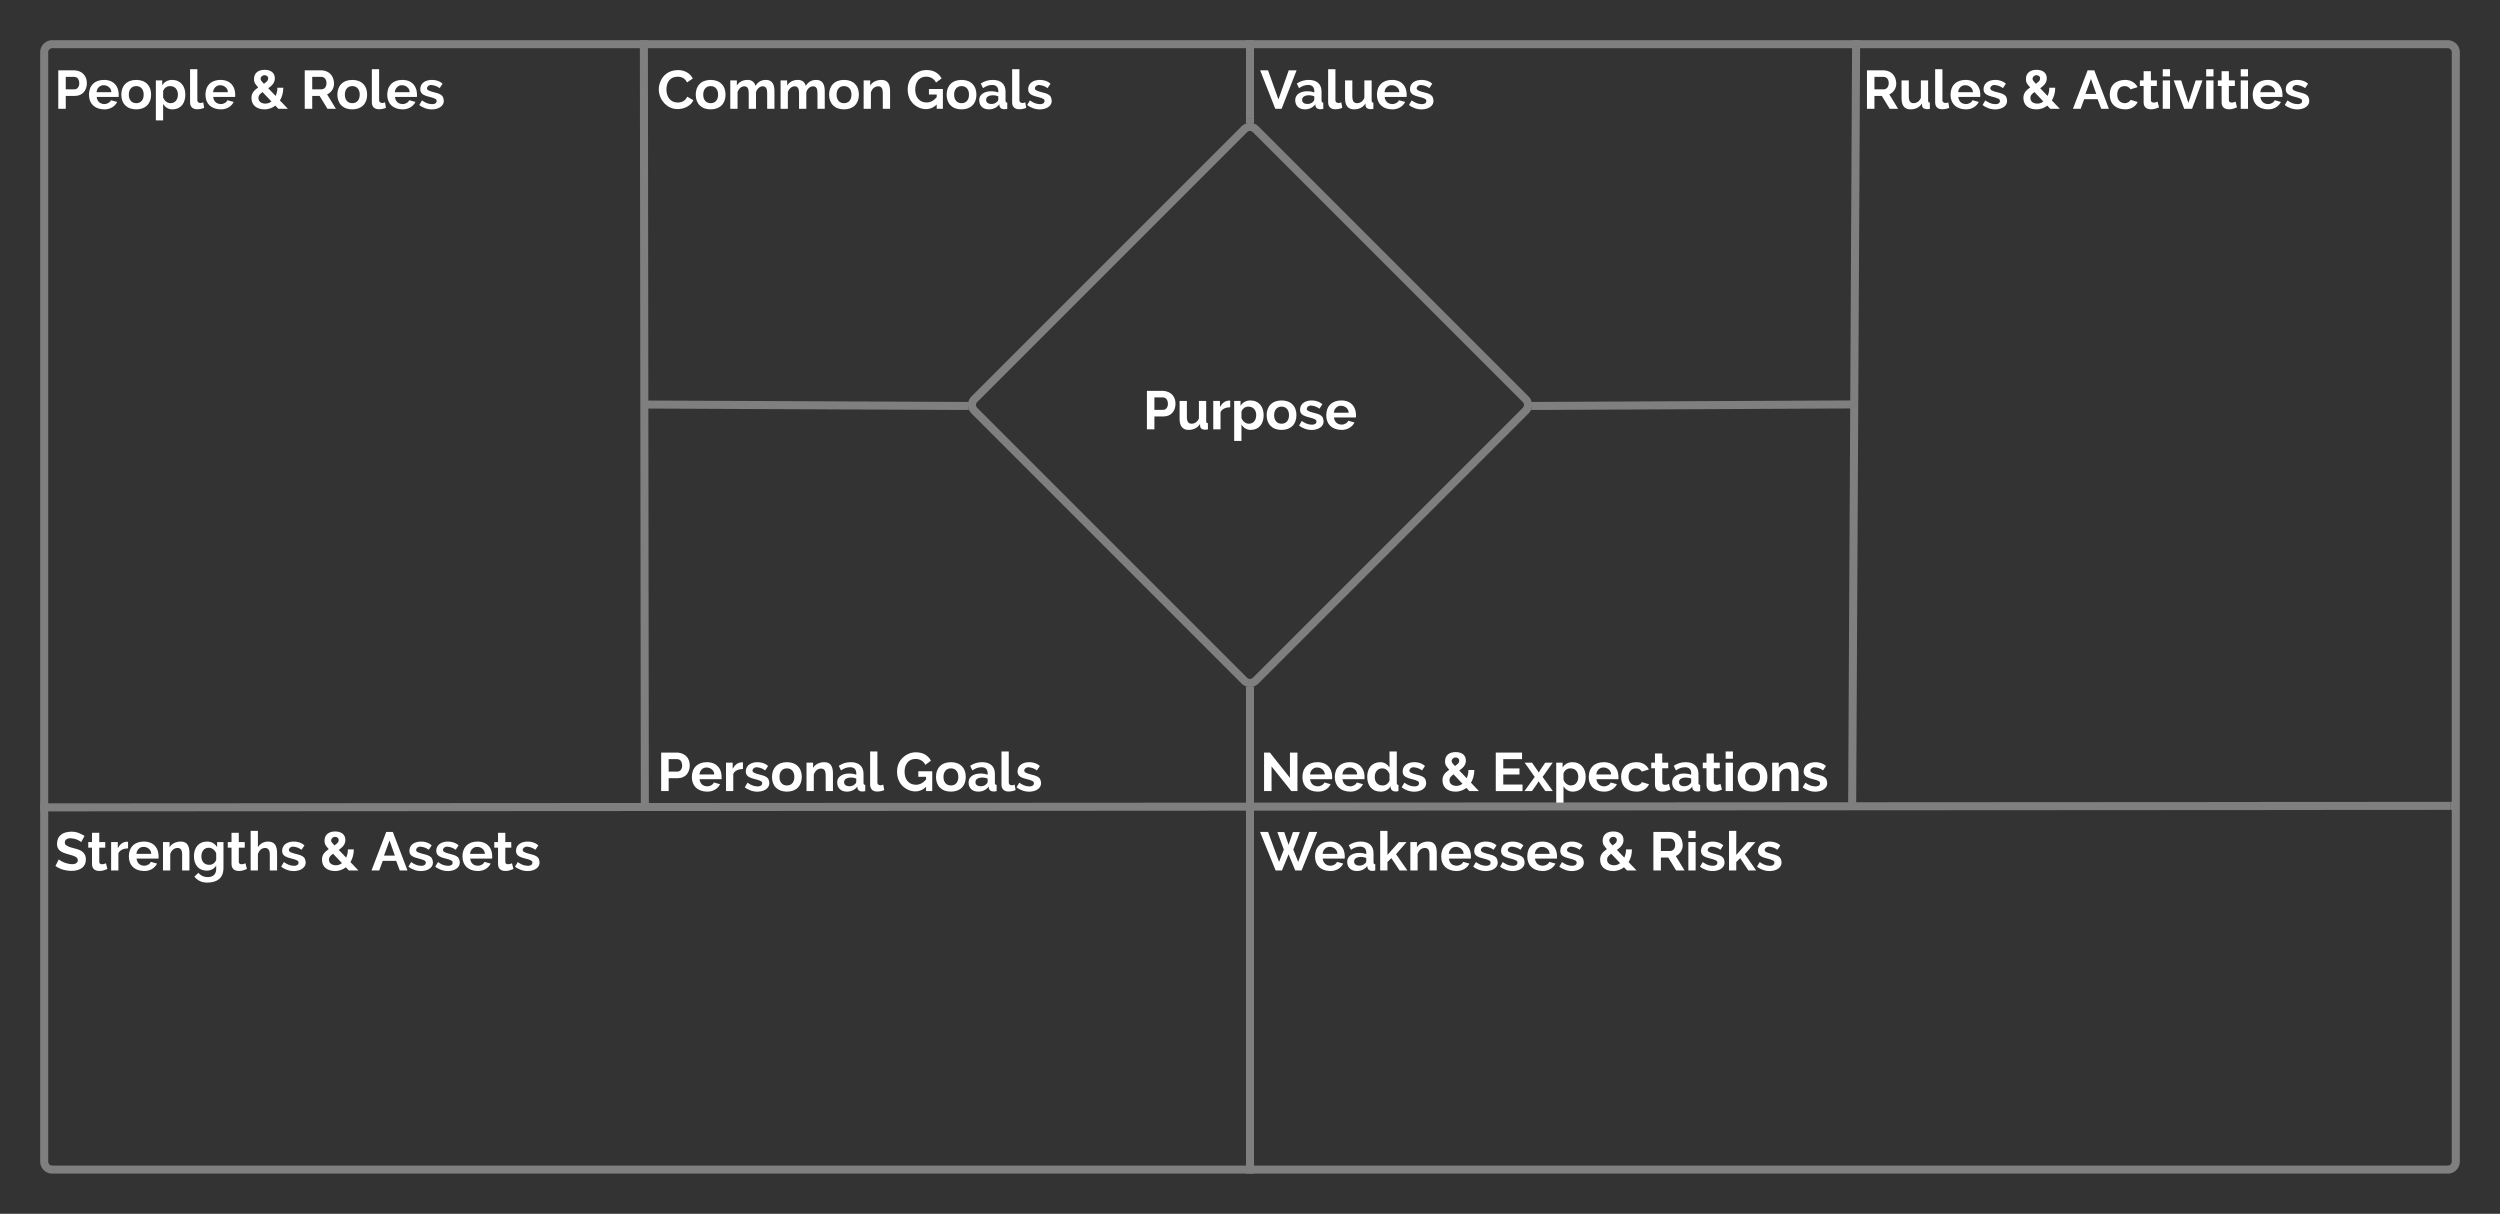 <svg xmlns="http://www.w3.org/2000/svg" xmlns:xlink="http://www.w3.org/1999/xlink" xmlns:lucid="lucid" width="1244" height="604"><rect width="100%" height="100%" fill="#333333" stroke="none"/><g transform="translate(-18 -98.5)" lucid:page-tab-id="aYqLx5vvJCfT"><path d="M40 124.5a4 4 0 0 1 4-4h1192a4 4 0 0 1 4 4v552a4 4 0 0 1-4 4H44a4 4 0 0 1-4-4z" stroke="#7f7f7f" stroke-width="4" fill-opacity="0"/><path d="M640 157.65V120.5" stroke="#7f7f7f" stroke-width="4" fill="none"/><path d="M641.98 160l-.12-.06-.92-.22-.94-.07-.94.07-.92.22-.12.05v-2.4H642zM641.98 120.55H638v-2.05H642z" stroke="#7f7f7f" stroke-width=".05" fill="#7f7f7f"/><path d="M640 680.5V442.35" stroke="#7f7f7f" stroke-width="4" fill="none"/><path d="M641.98 682.5H638v-2.05H642zM638.14 440.06l.92.2.94.1.94-.1.92-.2.12-.05v2.4H638V440z" stroke="#7f7f7f" stroke-width=".05" fill="#7f7f7f"/><path d="M941.6 120.5l-1.96 377.2" stroke="#7f7f7f" stroke-width="4" fill="none"/><path d="M943.57 120.56l-3.95-.02v-2.04h3.96z" stroke="#7f7f7f" stroke-width=".05" fill="#7f7f7f"/><path d="M939.64 497.64v2.05M338.87 498.06l-.47-377.56M338.87 498v2.06" stroke="#7f7f7f" stroke-width="4" fill="none"/><path d="M340.37 120.55h-3.95v-2.05h3.95z" stroke="#7f7f7f" stroke-width=".05" fill="#7f7f7f"/><path d="M782.3 300.5l156.36-.75" stroke="#7f7f7f" stroke-width="4" fill="none"/><path d="M782.37 302.47h-2.57l.25-.6.23-.93.07-.94-.08-.94-.12-.53h2.2z" stroke="#7f7f7f" stroke-width=".05" fill="#7f7f7f"/><path d="M938.6 299.75h2.06M340.62 299.8l157.07.7M340.68 299.8h-2.06" stroke="#7f7f7f" stroke-width="4" fill="none"/><path d="M499.85 298.53l-.13.53-.07.94.08.94.2.92.27.62h-2.57l.02-3.96z" stroke="#7f7f7f" stroke-width=".05" fill="#7f7f7f"/><path d="M40 500.25l1197.44-.75" stroke="#7f7f7f" stroke-width="4" fill="none"/><path d="M40.05 502.22H38v-3.95h2.05z" stroke="#7f7f7f" stroke-width=".05" fill="#7f7f7f"/><path d="M1237.4 499.5h2.04" stroke="#7f7f7f" stroke-width="4" fill="none"/><path d="M637.17 162.83a4 4 0 0 1 5.66 0l134.34 134.34a4 4 0 0 1 0 5.66L642.83 437.17a4 4 0 0 1-5.66 0L502.83 302.83a4 4 0 0 1 0-5.66z" stroke="#7f7f7f" stroke-width="4" fill-opacity="0"/><path d="M340 128.5a8 8 0 0 1 8-8h224a8 8 0 0 1 8 8V152a8 8 0 0 1-8 8H348a8 8 0 0 1-8-8z" stroke="#000" stroke-opacity="0" fill="#fff" fill-opacity="0"/><use xlink:href="#a" transform="matrix(1,0,0,1,345,125.5) translate(0 27.151)"/><use xlink:href="#b" transform="matrix(1,0,0,1,345,125.5) translate(123.796 27.151)"/><path d="M40 128.5a8 8 0 0 1 8-8h224a8 8 0 0 1 8 8V152a8 8 0 0 1-8 8H48a8 8 0 0 1-8-8z" stroke="#000" stroke-opacity="0" fill="#fff" fill-opacity="0"/><use xlink:href="#c" transform="matrix(1,0,0,1,45,125.5) translate(0 27.151)"/><use xlink:href="#d" transform="matrix(1,0,0,1,45,125.5) translate(97.042 27.151)"/><use xlink:href="#e" transform="matrix(1,0,0,1,45,125.5) translate(122.64 27.151)"/><path d="M640 128.5a8 8 0 0 1 8-8h224a8 8 0 0 1 8 8V152a8 8 0 0 1-8 8H648a8 8 0 0 1-8-8z" stroke="#000" stroke-opacity="0" fill="#fff" fill-opacity="0"/><use xlink:href="#f" transform="matrix(1,0,0,1,645,125.5) translate(0 27.151)"/><path d="M940 128.5a8 8 0 0 1 8-8h224a8 8 0 0 1 8 8V152a8 8 0 0 1-8 8H948a8 8 0 0 1-8-8z" stroke="#000" stroke-opacity="0" fill="#fff" fill-opacity="0"/><use xlink:href="#g" transform="matrix(1,0,0,1,945,125.5) translate(0 27.151)"/><use xlink:href="#d" transform="matrix(1,0,0,1,945,125.5) translate(78.758 27.151)"/><use xlink:href="#h" transform="matrix(1,0,0,1,945,125.5) translate(104.356 27.151)"/><path d="M640 468a8 8 0 0 1 8-8h284a8 8 0 0 1 8 8v23.5a8 8 0 0 1-8 8H648a8 8 0 0 1-8-8z" stroke="#000" stroke-opacity="0" fill="#fff" fill-opacity="0"/><use xlink:href="#i" transform="matrix(1,0,0,1,645,465) translate(0 27.151)"/><use xlink:href="#d" transform="matrix(1,0,0,1,645,465) translate(89.701 27.151)"/><use xlink:href="#j" transform="matrix(1,0,0,1,645,465) translate(115.3 27.151)"/><path d="M340 468a8 8 0 0 1 8-8h224a8 8 0 0 1 8 8v23.5a8 8 0 0 1-8 8H348a8 8 0 0 1-8-8z" stroke="#000" stroke-opacity="0" fill="#fff" fill-opacity="0"/><use xlink:href="#k" transform="matrix(1,0,0,1,345,465) translate(0 27.151)"/><use xlink:href="#b" transform="matrix(1,0,0,1,345,465) translate(118.499 27.151)"/><path d="M40 507.5a8 8 0 0 1 8-8h264a8 8 0 0 1 8 8V531a8 8 0 0 1-8 8H48a8 8 0 0 1-8-8z" stroke="#000" stroke-opacity="0" fill="#fff" fill-opacity="0"/><g><use xlink:href="#l" transform="matrix(1,0,0,1,45,504.5) translate(0 27.151)"/><use xlink:href="#d" transform="matrix(1,0,0,1,45,504.5) translate(132.132 27.151)"/><use xlink:href="#m" transform="matrix(1,0,0,1,45,504.5) translate(157.73 27.151)"/></g><path d="M640 507.5a8 8 0 0 1 8-8h264a8 8 0 0 1 8 8V531a8 8 0 0 1-8 8H648a8 8 0 0 1-8-8z" stroke="#000" stroke-opacity="0" fill="#fff" fill-opacity="0"/><g><use xlink:href="#n" transform="matrix(1,0,0,1,645,504.5) translate(0 27.151)"/><use xlink:href="#d" transform="matrix(1,0,0,1,645,504.5) translate(168.136 27.151)"/><use xlink:href="#o" transform="matrix(1,0,0,1,645,504.5) translate(193.734 27.151)"/></g><path d="M580 288a8 8 0 0 1 8-8h104a8 8 0 0 1 8 8v23.5a8 8 0 0 1-8 8H588a8 8 0 0 1-8-8z" stroke="#000" stroke-opacity="0" fill="#fff" fill-opacity="0"/><g><use xlink:href="#p" transform="matrix(1,0,0,1,585,285) translate(1.706 27.151)"/></g><defs><path fill="#fff" d="M667-159C614-26 401 51 236-26 93-93-21-285 54-488c47-128 154-223 327-226 132-2 232 67 276 155l-106 73c-30-64-85-106-174-106-137 0-206 101-206 236 0 137 74 240 208 240 89 0 146-43 175-108" id="q"/><path fill="#fff" d="M577-261C577-95 473 10 303 10S28-94 28-261s105-272 275-272 274 105 274 272zM303-419c-89 0-137 66-137 158s48 157 137 157c90 0 137-66 137-158 0-91-48-157-137-157" id="r"/><path fill="#fff" d="M718-533c120 0 156 88 157 206V0H741v-294c0-72-20-121-81-121-62 0-110 55-125 110V0H401v-294c0-72-20-121-81-121s-110 54-125 109V0H61v-524h121v97c35-63 102-105 195-106 84-1 133 46 148 111 38-64 98-111 193-111" id="s"/><path fill="#fff" d="M390-533c121 0 157 87 158 206V0H414v-294c0-72-21-121-83-121-72 0-115 51-136 109V0H61v-524h121v97c35-63 112-106 208-106" id="t"/><g id="a"><use transform="matrix(0.027,0,0,0.027,0,0)" xlink:href="#q"/><use transform="matrix(0.027,0,0,0.027,18.446,0)" xlink:href="#r"/><use transform="matrix(0.027,0,0,0.027,34.74,0)" xlink:href="#s"/><use transform="matrix(0.027,0,0,0.027,59.774,0)" xlink:href="#s"/><use transform="matrix(0.027,0,0,0.027,84.808,0)" xlink:href="#r"/><use transform="matrix(0.027,0,0,0.027,101.102,0)" xlink:href="#t"/></g><path fill="#fff" d="M171-355c0 138 75 238 210 238 69 0 131-32 186-97v-50H424v-101h257V0H567v-80C483 8 358 31 238-23S32-190 32-359c0-166 91-272 209-327 92-44 229-36 309 13 47 29 83 66 107 113l-103 76c-30-63-95-109-181-109-133 0-202 103-202 238" id="u"/><path fill="#fff" d="M25-156c-4-160 209-199 351-146 8-91-32-139-117-138-70 2-116 27-164 59l-41-85c67-45 140-67 218-67 145-1 239 73 238 216v163c0 27 8 38 32 40V0c-79 21-151-1-146-84-40 54-105 94-192 94C98 10 27-51 25-156zm127-11c-3 99 158 96 202 35 32-19 20-55 22-98-75-34-222-31-224 63" id="v"/><path fill="#fff" d="M192 8C109 9 59-38 60-121v-609h134v562c-7 64 65 73 108 47l18 102C290-3 235 8 192 8" id="w"/><path fill="#fff" d="M460-212C532-31 307 54 130-11 88-26 52-45 22-71l50-84c54 37 106 67 184 69 47 1 85-16 86-58 0-19-9-32-27-41-91-50-275-37-275-176 0-201 301-213 411-101l-54 81c-45-33-87-51-152-58-62-6-114 66-57 98 87 48 237 41 272 129" id="x"/><g id="b"><use transform="matrix(0.027,0,0,0.027,0,0)" xlink:href="#u"/><use transform="matrix(0.027,0,0,0.027,19.494,0)" xlink:href="#r"/><use transform="matrix(0.027,0,0,0.027,35.789,0)" xlink:href="#v"/><use transform="matrix(0.027,0,0,0.027,51.223,0)" xlink:href="#w"/><use transform="matrix(0.027,0,0,0.027,59.747,0)" xlink:href="#x"/></g><path fill="#fff" d="M601-474c0 137-83 236-221 236H212V0H74v-710h301c138 10 226 100 226 236zm-140 0c-3-66-32-115-95-115H212v230h160c56-1 91-53 89-115" id="y"/><path fill="#fff" d="M548-127C511-49 421 14 304 10 135 5 28-93 28-259c0-170 106-274 277-274 182 0 285 122 270 314H170c10 78 56 128 139 131 54 2 110-31 124-71zM440-306c3-111-148-173-229-94-23 21-40 54-43 94h272" id="z"/><path fill="#fff" d="M604-263c0 155-78 267-229 273-87 4-148-44-180-102v305H61v-737h117v90c35-56 94-99 181-99 156 0 245 113 245 270zm-409 55c19 51 70 104 135 104 89 0 137-69 137-159 0-93-54-156-145-156-65 0-106 40-127 88v123" id="A"/><g id="c"><use transform="matrix(0.027,0,0,0.027,0,0)" xlink:href="#y"/><use transform="matrix(0.027,0,0,0.027,16.51,0)" xlink:href="#z"/><use transform="matrix(0.027,0,0,0.027,32.616,0)" xlink:href="#r"/><use transform="matrix(0.027,0,0,0.027,48.911,0)" xlink:href="#A"/><use transform="matrix(0.027,0,0,0.027,65.958,0)" xlink:href="#w"/><use transform="matrix(0.027,0,0,0.027,74.482,0)" xlink:href="#z"/></g><path fill="#fff" d="M627-389c-1 97-25 172-62 235L712 0H536l-56-59c-51 40-116 69-200 69C139 10 40-65 40-201c0-101 64-148 125-193-45-54-78-79-78-155 0-112 80-170 195-170 108 0 189 50 189 157 0 92-63 138-121 183l136 142c19-42 32-92 32-152h109zM169-200c0 115 164 133 239 64L244-309c-37 29-75 54-75 109zm113-420c-54 0-95 58-60 103 14 20 29 34 48 55 38-30 75-46 78-98 2-36-29-60-66-60" id="B"/><use transform="matrix(0.027,0,0,0.027,0,0)" xlink:href="#B" id="d"/><path fill="#fff" d="M614-474c5 97-56 179-128 207L648 0H493L348-238H212V0H74v-710h314c138 10 219 100 226 236zm-139 0c0-65-35-115-96-115H212v230h173c60-5 90-52 90-115" id="C"/><g id="e"><use transform="matrix(0.027,0,0,0.027,0,0)" xlink:href="#C"/><use transform="matrix(0.027,0,0,0.027,17.478,0)" xlink:href="#r"/><use transform="matrix(0.027,0,0,0.027,33.772,0)" xlink:href="#w"/><use transform="matrix(0.027,0,0,0.027,42.296,0)" xlink:href="#z"/><use transform="matrix(0.027,0,0,0.027,58.403,0)" xlink:href="#x"/></g><path fill="#fff" d="M147-710l192 537 190-537h145L397 0H281L2-710h145" id="D"/><path fill="#fff" d="M432-98C391-33 319 10 221 10 104 10 55-71 56-196v-328h134v299c0 81 29 121 87 121 66 0 111-42 135-95v-325h134v370c0 27 8 38 32 40V0c-63 16-138 3-143-56" id="E"/><g id="f"><use transform="matrix(0.027,0,0,0.027,0,0)" xlink:href="#D"/><use transform="matrix(0.027,0,0,0.027,16.832,0)" xlink:href="#v"/><use transform="matrix(0.027,0,0,0.027,32.267,0)" xlink:href="#w"/><use transform="matrix(0.027,0,0,0.027,40.79,0)" xlink:href="#E"/><use transform="matrix(0.027,0,0,0.027,57.408,0)" xlink:href="#z"/><use transform="matrix(0.027,0,0,0.027,73.514,0)" xlink:href="#x"/></g><g id="g"><use transform="matrix(0.027,0,0,0.027,0,0)" xlink:href="#C"/><use transform="matrix(0.027,0,0,0.027,17.693,0)" xlink:href="#E"/><use transform="matrix(0.027,0,0,0.027,34.31,0)" xlink:href="#w"/><use transform="matrix(0.027,0,0,0.027,42.834,0)" xlink:href="#z"/><use transform="matrix(0.027,0,0,0.027,58.94,0)" xlink:href="#x"/></g><path fill="#fff" d="M276-710h122L668 0H526l-66-177H212L147 0H5zm159 436l-98-279-102 279h200" id="F"/><path fill="#fff" d="M305 10C134 5 28-95 28-262c0-168 106-266 276-271 116-4 198 57 237 134l-131 40c-20-35-56-60-107-60-89 0-137 65-137 157 0 91 48 153 137 158 48 2 95-29 109-62l131 40C508-48 420 14 305 10" id="G"/><path fill="#fff" d="M225-165c-5 70 87 52 123 32l27 106c-37 15-93 38-148 36C142 8 91-34 91-120v-301H22v-103h69v-170h134v170h110v103H225v256" id="H"/><path fill="#fff" d="M61 0v-524h134V0H61zm0-597v-133h134v133H61" id="I"/><path fill="#fff" d="M202 0L9-524h138l133 415 134-415h126L347 0H202" id="J"/><g id="h"><use transform="matrix(0.027,0,0,0.027,0,0)" xlink:href="#F"/><use transform="matrix(0.027,0,0,0.027,17.693,0)" xlink:href="#G"/><use transform="matrix(0.027,0,0,0.027,32.858,0)" xlink:href="#H"/><use transform="matrix(0.027,0,0,0.027,43.184,0)" xlink:href="#I"/><use transform="matrix(0.027,0,0,0.027,50.04,0)" xlink:href="#J"/><use transform="matrix(0.027,0,0,0.027,64.802,0)" xlink:href="#I"/><use transform="matrix(0.027,0,0,0.027,71.659,0)" xlink:href="#H"/><use transform="matrix(0.027,0,0,0.027,81.984,0)" xlink:href="#I"/><use transform="matrix(0.027,0,0,0.027,88.841,0)" xlink:href="#z"/><use transform="matrix(0.027,0,0,0.027,104.947,0)" xlink:href="#x"/></g><path fill="#fff" d="M212-455V0H74v-710h107l370 466v-465h138V0H577" id="K"/><path fill="#fff" d="M460-91C428-32 361 10 278 10 119 10 29-102 29-262c0-156 81-264 234-271 82-4 146 46 177 101v-298h134v576c0 27 7 38 31 40V0c-81 22-152-5-145-91zM168-259c0 92 53 155 145 155 65 0 106-40 127-88v-125c-23-54-65-102-135-102-89 0-137 70-137 160" id="L"/><g id="i"><use transform="matrix(0.027,0,0,0.027,0,0)" xlink:href="#K"/><use transform="matrix(0.027,0,0,0.027,20.328,0)" xlink:href="#z"/><use transform="matrix(0.027,0,0,0.027,36.434,0)" xlink:href="#z"/><use transform="matrix(0.027,0,0,0.027,52.541,0)" xlink:href="#L"/><use transform="matrix(0.027,0,0,0.027,69.884,0)" xlink:href="#x"/></g><path fill="#fff" d="M567-121V0H74v-710h484v121H212v171h299v112H212v185h355" id="M"/><path fill="#fff" d="M144-524l113 164 8 18c38-63 82-121 122-182h138L338-261 528 0H390c-41-60-87-117-125-180-36 65-83 119-123 180H4l189-261L7-524h137" id="N"/><g id="j"><use transform="matrix(0.027,0,0,0.027,0,0)" xlink:href="#M"/><use transform="matrix(0.027,0,0,0.027,16.16,0)" xlink:href="#N"/><use transform="matrix(0.027,0,0,0.027,30.438,0)" xlink:href="#A"/><use transform="matrix(0.027,0,0,0.027,47.486,0)" xlink:href="#z"/><use transform="matrix(0.027,0,0,0.027,63.592,0)" xlink:href="#G"/><use transform="matrix(0.027,0,0,0.027,78.758,0)" xlink:href="#H"/><use transform="matrix(0.027,0,0,0.027,89.083,0)" xlink:href="#v"/><use transform="matrix(0.027,0,0,0.027,104.41,0)" xlink:href="#H"/><use transform="matrix(0.027,0,0,0.027,114.735,0)" xlink:href="#I"/><use transform="matrix(0.027,0,0,0.027,121.592,0)" xlink:href="#r"/><use transform="matrix(0.027,0,0,0.027,137.886,0)" xlink:href="#t"/><use transform="matrix(0.027,0,0,0.027,154.127,0)" xlink:href="#x"/></g><path fill="#fff" d="M184-412c38-63 88-124 189-118v122c-82 2-152 32-178 91V0H61v-524h123v112" id="O"/><g id="k"><use transform="matrix(0.027,0,0,0.027,0,0)" xlink:href="#y"/><use transform="matrix(0.027,0,0,0.027,16.51,0)" xlink:href="#z"/><use transform="matrix(0.027,0,0,0.027,32.616,0)" xlink:href="#O"/><use transform="matrix(0.027,0,0,0.027,43.022,0)" xlink:href="#x"/><use transform="matrix(0.027,0,0,0.027,56.386,0)" xlink:href="#r"/><use transform="matrix(0.027,0,0,0.027,72.681,0)" xlink:href="#t"/><use transform="matrix(0.027,0,0,0.027,88.922,0)" xlink:href="#v"/><use transform="matrix(0.027,0,0,0.027,104.356,0)" xlink:href="#w"/></g><path fill="#fff" d="M51-492c2-152 107-219 259-223 101-3 187 39 248 79l-61 112c-45-36-111-65-191-70-81-5-135 47-102 116 73 72 242 65 318 135 36 33 61 72 61 140C583 72 170 38 22-84l61-119c57 44 138 80 239 87 123 9 148-101 64-140-127-61-338-50-335-236" id="P"/><path fill="#fff" d="M440-91C410-37 345 3 266 3 114 3 30-108 30-262c0-159 86-271 244-271 88 0 146 45 183 101v-92h117v499c-8 168-120 245-291 248-120 2-190-43-245-109l73-71c35 44 97 79 172 79 96 0 155-49 157-147v-66zM167-258c0 91 54 154 144 154 67 0 107-40 129-88v-125c-19-52-73-102-137-102-89 0-136 70-136 161" id="Q"/><path fill="#fff" d="M383-533c124 0 164 85 165 206V0H414v-294c0-73-24-121-88-121-69 0-110 52-131 109V0H61v-730h134v303c34-61 99-105 188-106" id="R"/><g id="l"><use transform="matrix(0.027,0,0,0.027,0,0)" xlink:href="#P"/><use transform="matrix(0.027,0,0,0.027,16.322,0)" xlink:href="#H"/><use transform="matrix(0.027,0,0,0.027,26.647,0)" xlink:href="#O"/><use transform="matrix(0.027,0,0,0.027,36.354,0)" xlink:href="#z"/><use transform="matrix(0.027,0,0,0.027,52.46,0)" xlink:href="#t"/><use transform="matrix(0.027,0,0,0.027,68.701,0)" xlink:href="#Q"/><use transform="matrix(0.027,0,0,0.027,85.749,0)" xlink:href="#H"/><use transform="matrix(0.027,0,0,0.027,96.074,0)" xlink:href="#R"/><use transform="matrix(0.027,0,0,0.027,112.315,0)" xlink:href="#x"/></g><g id="m"><use transform="matrix(0.027,0,0,0.027,0,0)" xlink:href="#F"/><use transform="matrix(0.027,0,0,0.027,17.908,0)" xlink:href="#x"/><use transform="matrix(0.027,0,0,0.027,31.272,0)" xlink:href="#x"/><use transform="matrix(0.027,0,0,0.027,44.636,0)" xlink:href="#z"/><use transform="matrix(0.027,0,0,0.027,60.634,0)" xlink:href="#H"/><use transform="matrix(0.027,0,0,0.027,70.96,0)" xlink:href="#x"/></g><path fill="#fff" d="M319-708h127l80 235 80-235h128L613-385l90 227 201-552h150L765 0H649L526-298 403 0H287L0-710h148l202 552 88-227" id="S"/><path fill="#fff" d="M419 0L267-227l-72 71V0H61v-730h134v443l210-236h143L353-301 562 0H419" id="T"/><g id="n"><use transform="matrix(0.027,0,0,0.027,0,0)" xlink:href="#S"/><use transform="matrix(0.027,0,0,0.027,26.593,0)" xlink:href="#z"/><use transform="matrix(0.027,0,0,0.027,42.7,0)" xlink:href="#v"/><use transform="matrix(0.027,0,0,0.027,58.134,0)" xlink:href="#T"/><use transform="matrix(0.027,0,0,0.027,73.138,0)" xlink:href="#t"/><use transform="matrix(0.027,0,0,0.027,89.379,0)" xlink:href="#z"/><use transform="matrix(0.027,0,0,0.027,105.485,0)" xlink:href="#x"/><use transform="matrix(0.027,0,0,0.027,118.849,0)" xlink:href="#x"/><use transform="matrix(0.027,0,0,0.027,132.213,0)" xlink:href="#z"/><use transform="matrix(0.027,0,0,0.027,148.319,0)" xlink:href="#x"/></g><g id="o"><use transform="matrix(0.027,0,0,0.027,0,0)" xlink:href="#C"/><use transform="matrix(0.027,0,0,0.027,17.747,0)" xlink:href="#I"/><use transform="matrix(0.027,0,0,0.027,24.603,0)" xlink:href="#x"/><use transform="matrix(0.027,0,0,0.027,37.967,0)" xlink:href="#T"/><use transform="matrix(0.027,0,0,0.027,52.971,0)" xlink:href="#x"/></g><g id="p"><use transform="matrix(0.027,0,0,0.027,0,0)" xlink:href="#y"/><use transform="matrix(0.027,0,0,0.027,16.752,0)" xlink:href="#E"/><use transform="matrix(0.027,0,0,0.027,33.369,0)" xlink:href="#O"/><use transform="matrix(0.027,0,0,0.027,43.775,0)" xlink:href="#A"/><use transform="matrix(0.027,0,0,0.027,60.823,0)" xlink:href="#r"/><use transform="matrix(0.027,0,0,0.027,77.117,0)" xlink:href="#x"/><use transform="matrix(0.027,0,0,0.027,90.481,0)" xlink:href="#z"/></g></defs></g></svg>